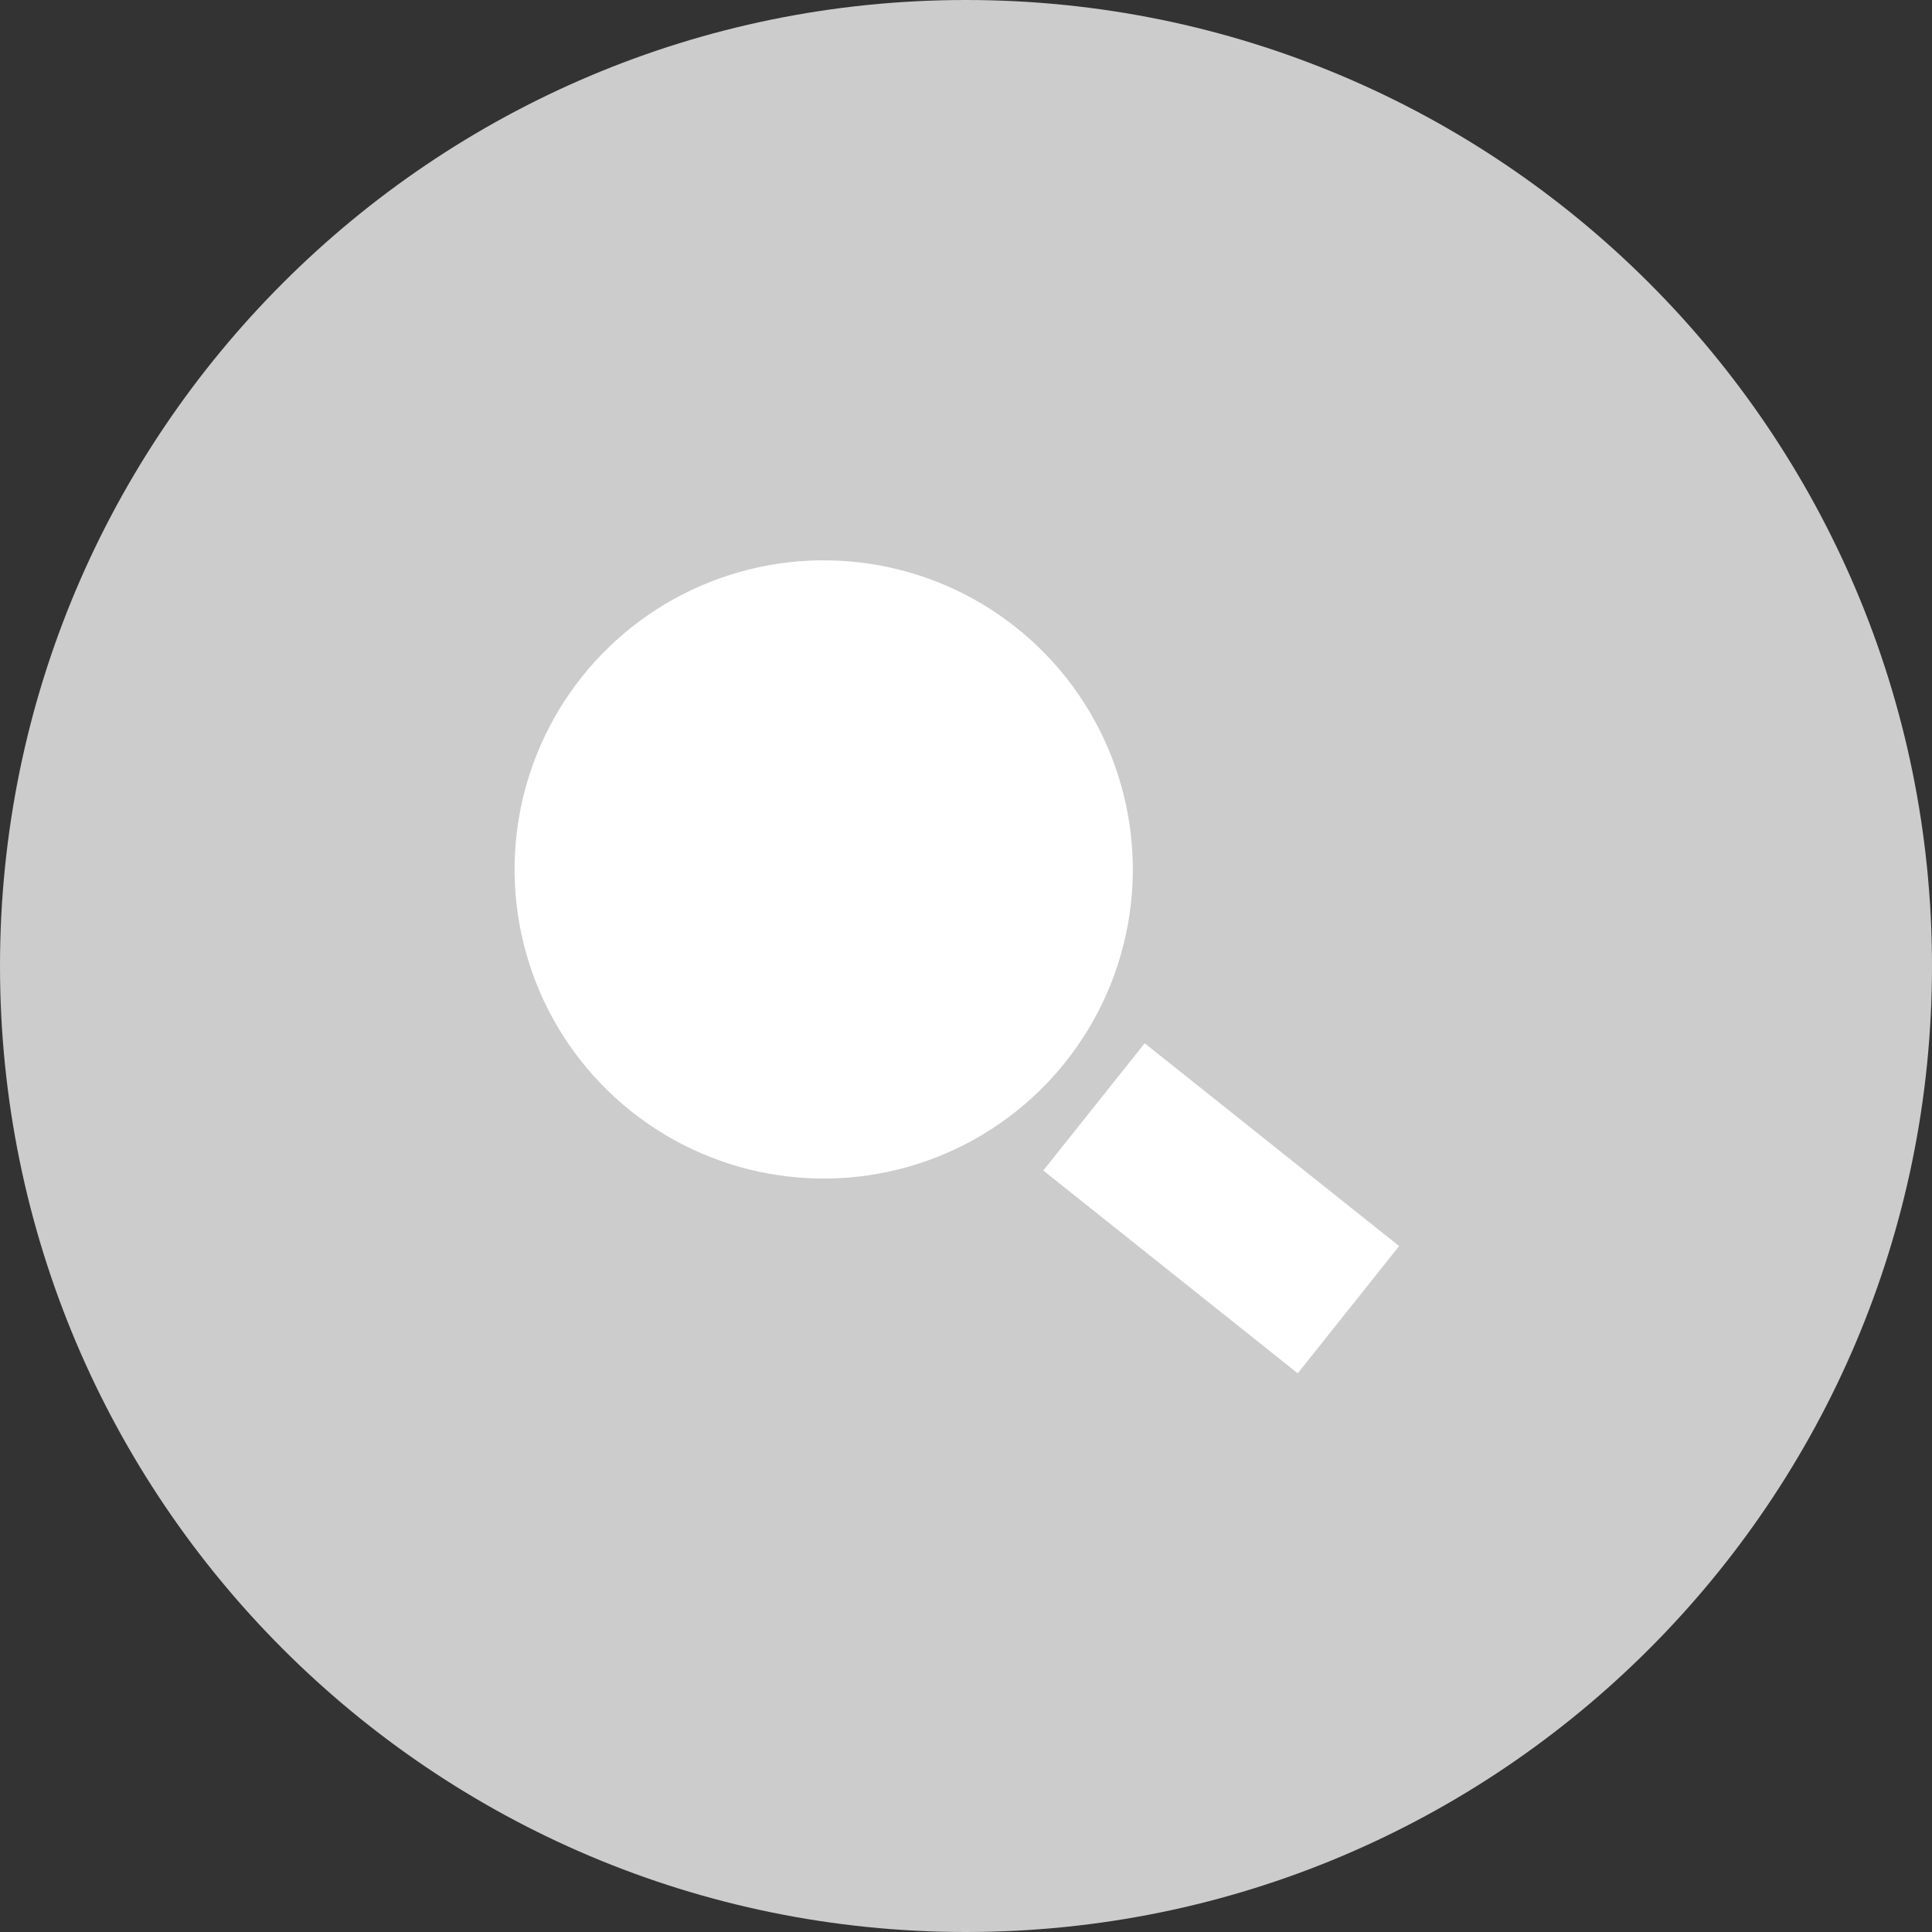 <svg width="50" height="50" viewBox="0 0 50 50" fill="none" xmlns="http://www.w3.org/2000/svg">
<rect x="0" y="0" width="50" height="50" fill="#333333" stroke="none"/>
<path fill-rule="evenodd" clip-rule="evenodd" d="M25 50C38.807 50 50 38.807 50 25C50 11.193 38.807 0 25 0C11.193 0 0 11.193 0 25C0 38.807 11.193 50 25 50Z" fill="#CCCCCC"/>
<circle cx="21.317" cy="22.501" r="8" transform="rotate(-51.446 21.317 22.501)" fill="white"/>
<rect x="27" y="30.293" width="4.211" height="8.421" transform="rotate(-51.446 27 30.293)" fill="white"/>
</svg>
